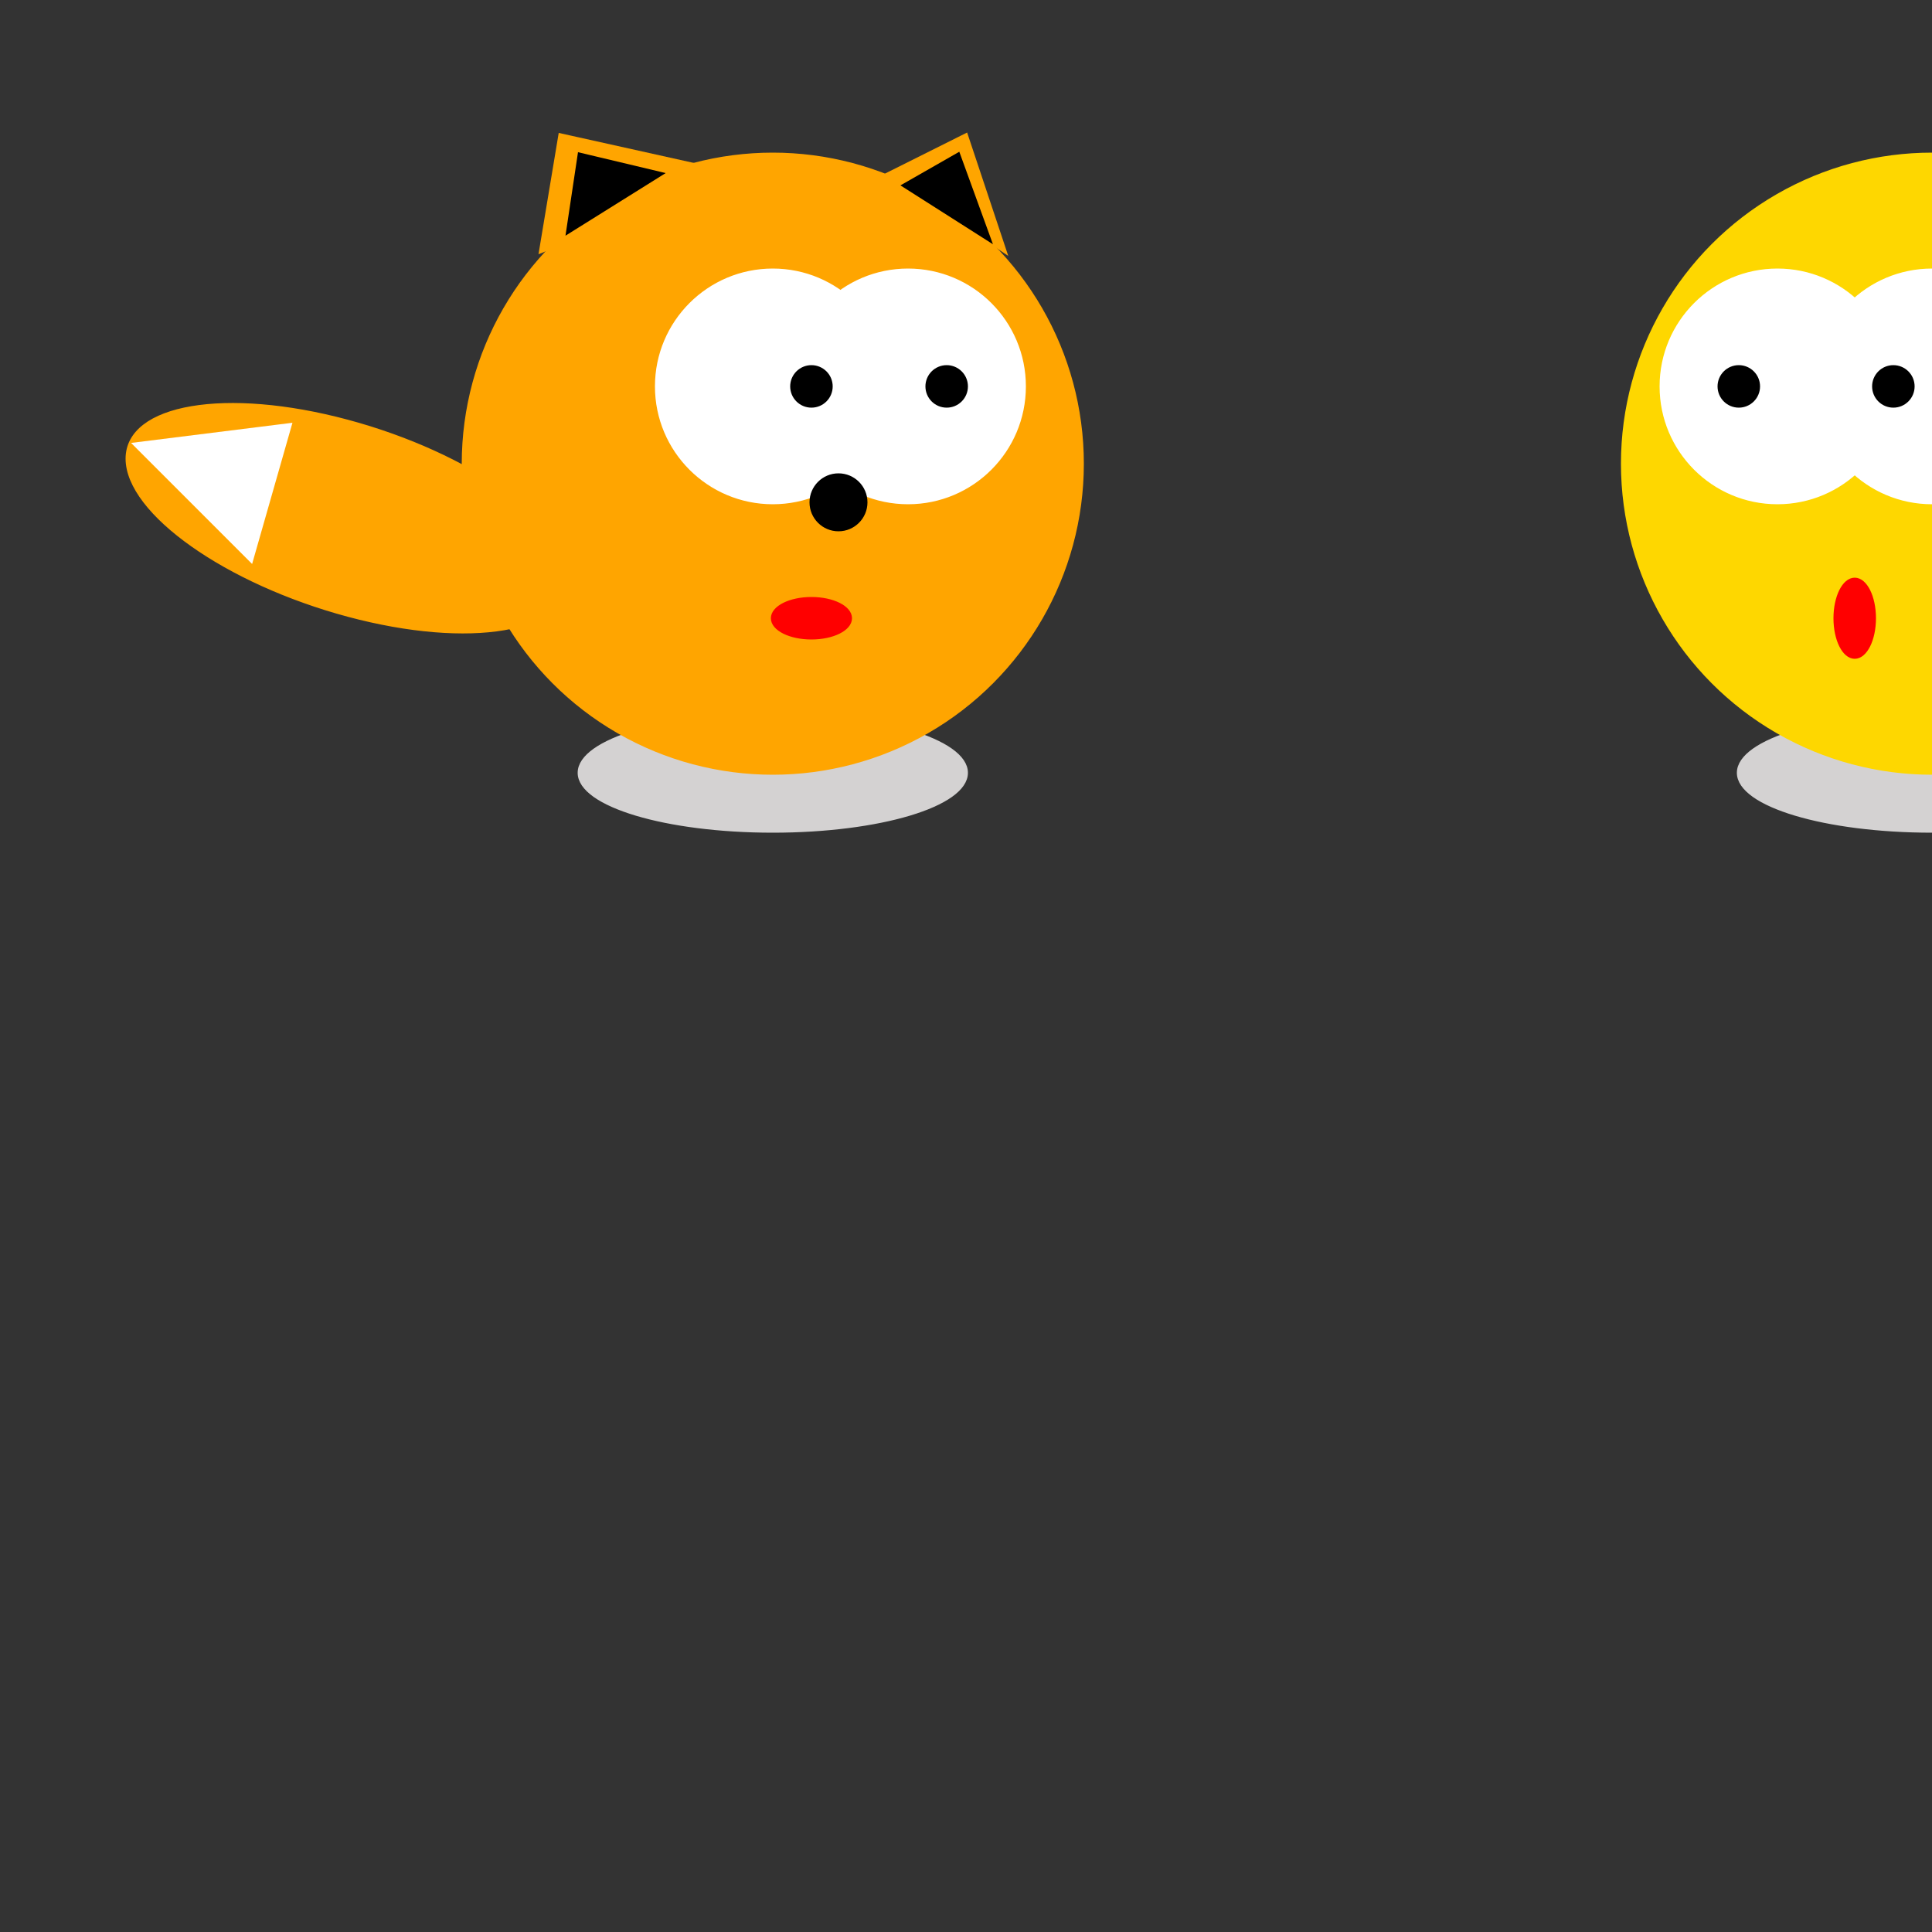     <svg xmlns="http://www.w3.org/2000/svg" xmlns:xlink="http://www.w3.org/1999/xlink" viewBox="0 0 500 500">
        <rect x="0" y="0" width="500" height="500" fill="#333333" stroke="none"/>
        <ellipse cx="200px" cy="200px" rx="50" ry="15" stroke="#d4d2d2" fill="#d4d2d2"/>
        <circle cx="200px" cy="120px" r="80" stroke="orange" fill="orange" />
        <circle cx="200px" cy="100px" r="30" stroke="white" fill="white" />
        <circle cx="235px" cy="100px" r="30" stroke="white" fill="white" />
        <circle cx="210px" cy="100px" r="5" stroke="black" fill="black" />
        <circle cx="245px" cy="100px" r="5" stroke="black" fill="black" />
        <circle cx="217px" cy="130px" r="7" stroke="black" fill="black" />
        <ellipse cx="210px" cy="160px" rx="10" ry="5" stroke="red" fill="red"/>
        <ellipse cx="90px" cy="110px" rx="57" ry="25" transform="skewX(0) skewY(15) "  stroke="orange" fill="orange"/>
        <polygon points="35,115 65,145 75,110" stroke="white" fill="white" />
        <polygon points="140,65 145,35 190,45" stroke="orange" fill="orange" />
        <polygon points="147,60 150,40 171,45" stroke="black" fill="black" />
        <polygon points="260,65 250,35 230,45" stroke="orange" fill="orange" />
        <polygon points="234,48 248,40 256,62" stroke="black" fill="black" />


        <ellipse cx="500px" cy="200px" rx="50" ry="15" stroke="#d4d2d2" fill="#d4d2d2"/>
        <circle cx="500px" cy="120px" r="80" stroke="#fed700" fill="#fed700" />
        <circle cx="500px" cy="100px" r="30" stroke="white" fill="white" />
        <circle cx="460px" cy="100px" r="30" stroke="white" fill="white" />
        <circle cx="490px" cy="100px" r="5" stroke="black" fill="black" />
        <circle cx="450px" cy="100px" r="5" stroke="black" fill="black" />
         <ellipse cx="480px" cy="160px" rx="5" ry="10" stroke="red" fill="red"/>
       
 
    </svg>
